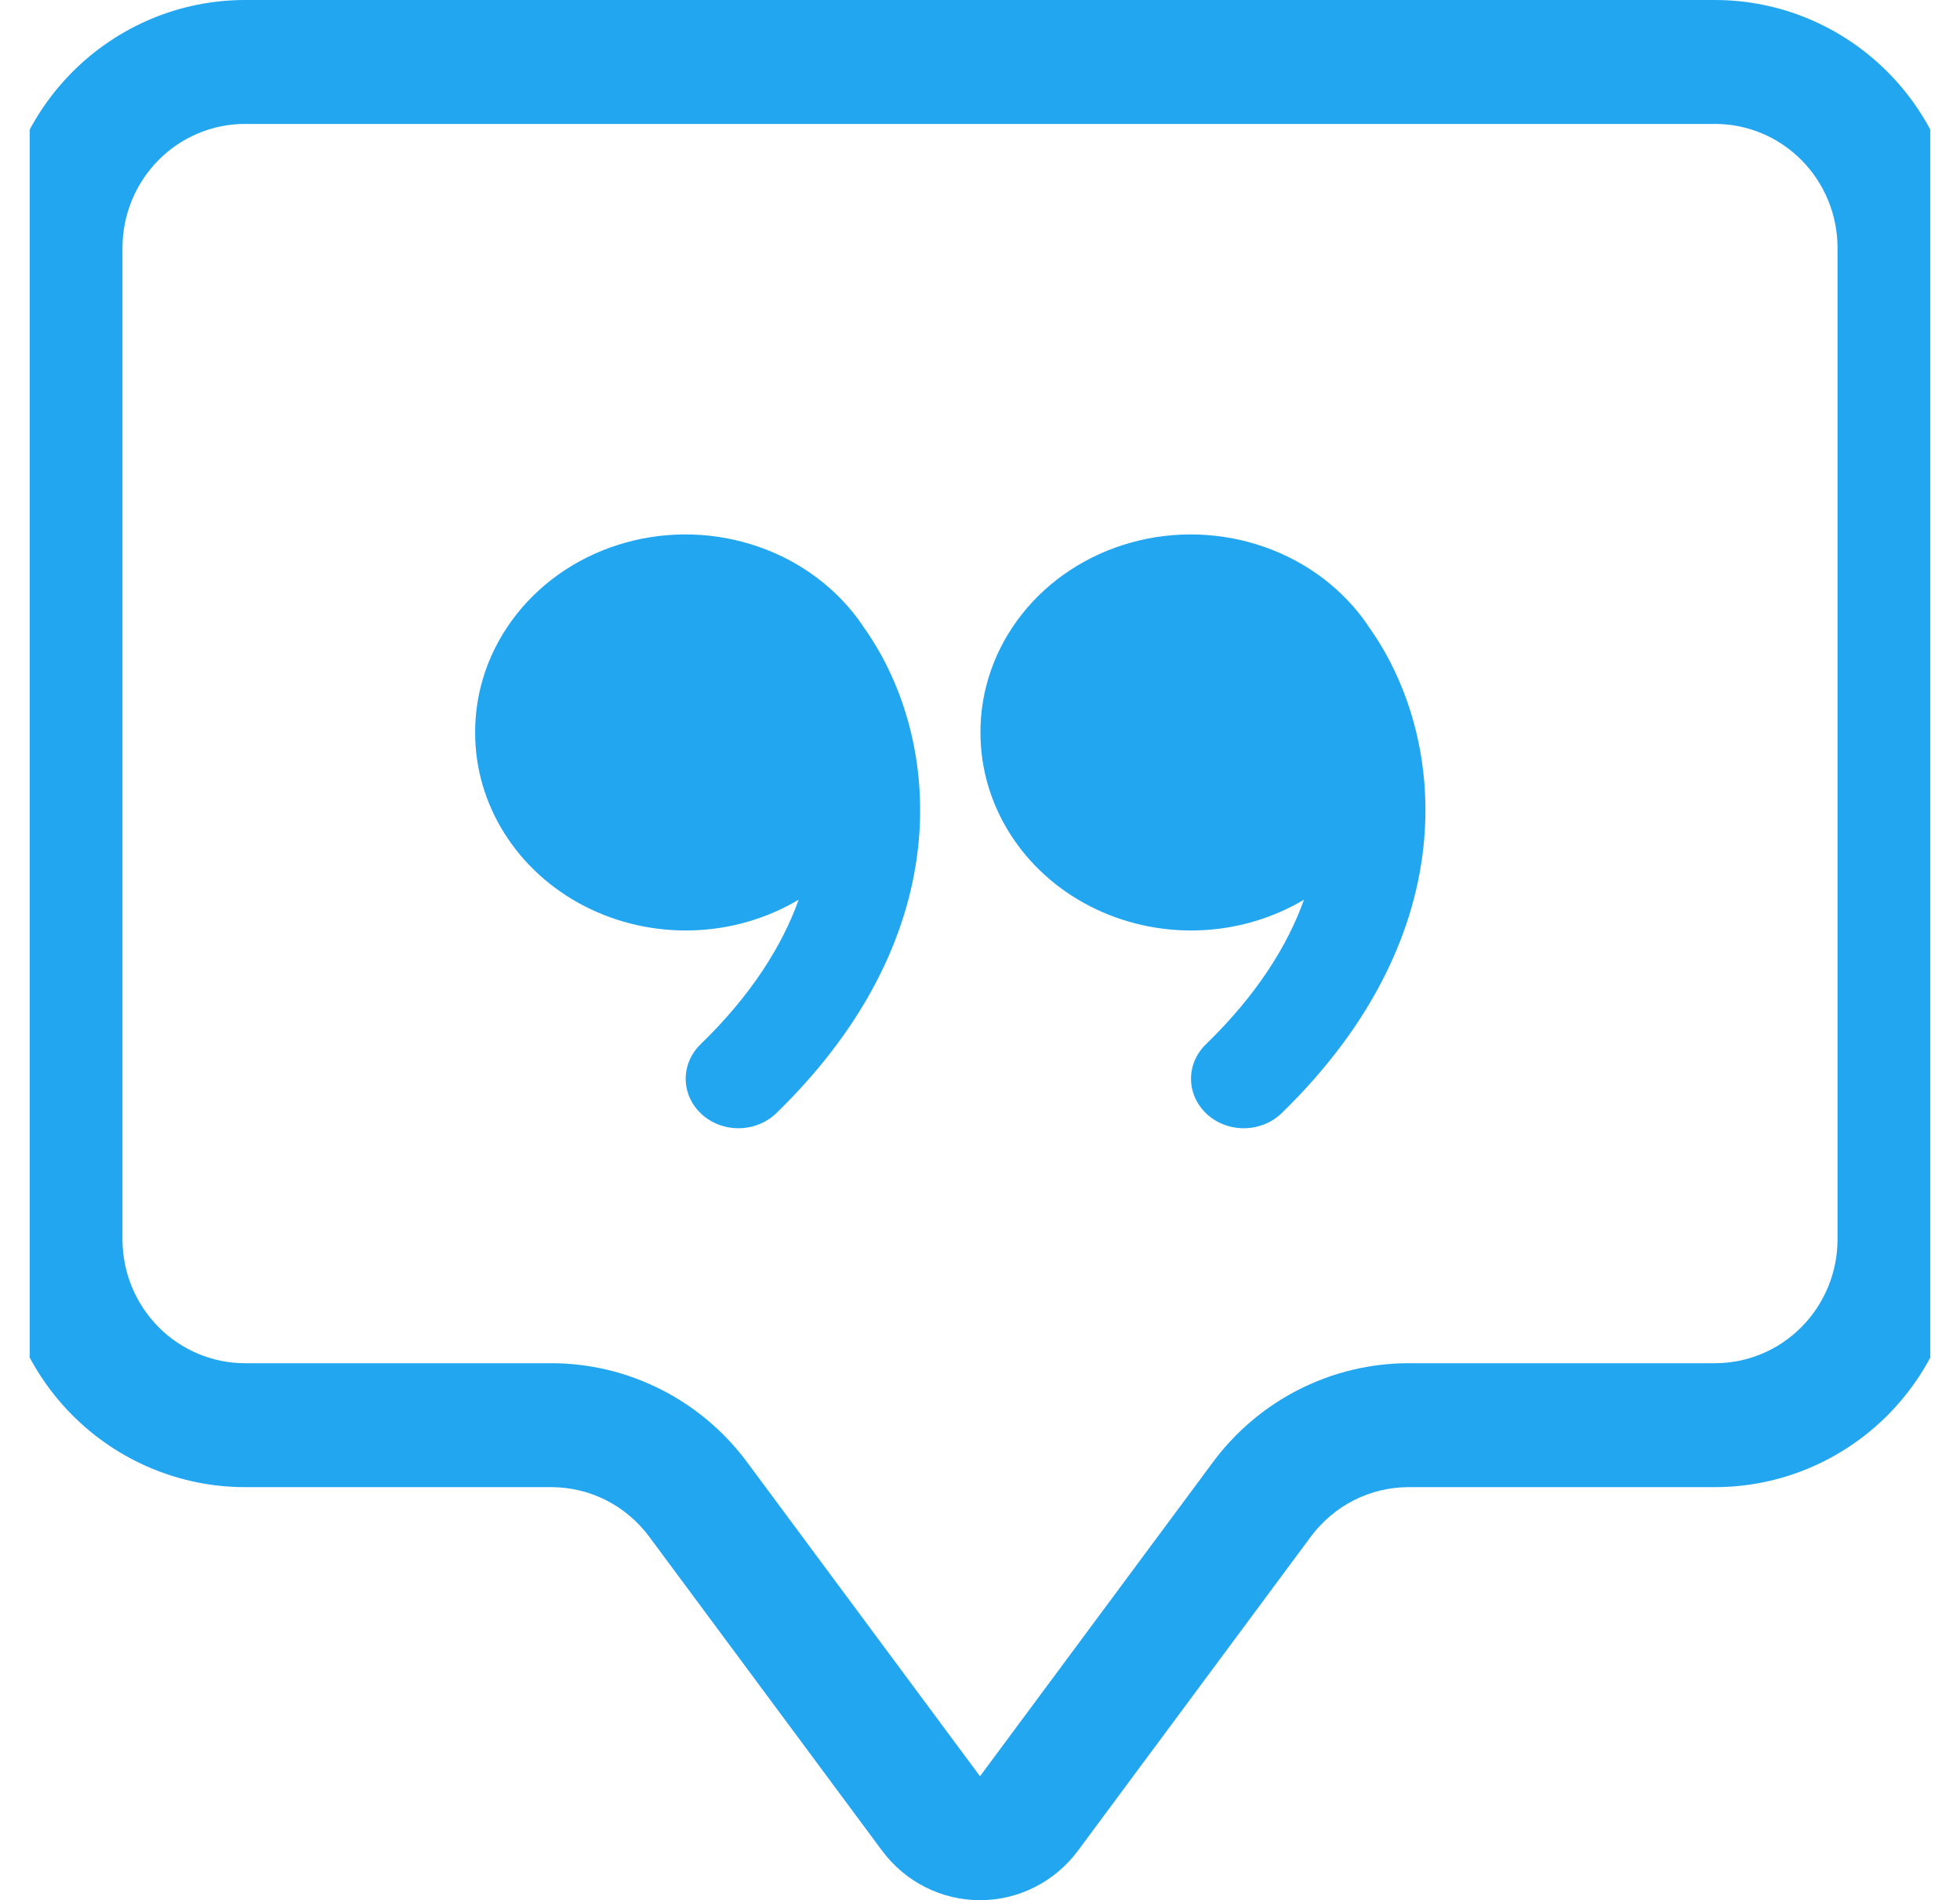 <svg width="33" height="32" viewBox="0 0 33 32" fill="none" xmlns="http://www.w3.org/2000/svg">
<g clip-path="url(#clip0_1479_15981)">
<path fill-rule="evenodd" clip-rule="evenodd" d="M28.875 2.087H4.125C3.578 2.087 3.053 2.307 2.667 2.698C2.28 3.09 2.062 3.62 2.062 4.174V20.87C2.062 21.424 2.28 21.954 2.667 22.346C3.053 22.737 3.578 22.957 4.125 22.957H9.281C9.922 22.957 10.553 23.108 11.126 23.398C11.699 23.688 12.197 24.108 12.581 24.627L16.5 29.913L20.419 24.627C20.803 24.108 21.301 23.688 21.874 23.398C22.447 23.108 23.078 22.957 23.719 22.957H28.875C29.422 22.957 29.947 22.737 30.333 22.346C30.72 21.954 30.938 21.424 30.938 20.87V4.174C30.938 3.62 30.72 3.09 30.333 2.698C29.947 2.307 29.422 2.087 28.875 2.087ZM4.125 0C3.031 0 1.982 0.44 1.208 1.223C0.435 2.005 0 3.067 0 4.174L0 20.87C0 21.977 0.435 23.039 1.208 23.822C1.982 24.604 3.031 25.044 4.125 25.044H9.281C9.601 25.044 9.917 25.119 10.204 25.264C10.49 25.409 10.739 25.62 10.931 25.879L14.85 31.165C15.042 31.424 15.291 31.635 15.578 31.78C15.864 31.925 16.18 32 16.5 32C16.82 32 17.136 31.925 17.422 31.78C17.709 31.635 17.958 31.424 18.15 31.165L22.069 25.879C22.261 25.62 22.51 25.409 22.796 25.264C23.083 25.119 23.399 25.044 23.719 25.044H28.875C29.969 25.044 31.018 24.604 31.792 23.822C32.565 23.039 33 21.977 33 20.87V4.174C33 3.067 32.565 2.005 31.792 1.223C31.018 0.44 29.969 0 28.875 0L4.125 0Z" fill="#23A6F0"/>
<path fill-rule="evenodd" clip-rule="evenodd" d="M14.521 10.529C14.107 9.923 13.495 9.46 12.776 9.209C12.057 8.958 11.271 8.932 10.536 9.137C9.801 9.341 9.156 9.764 8.699 10.342C8.241 10.921 7.996 11.622 8 12.342C8 12.939 8.171 13.524 8.495 14.037C8.818 14.55 9.283 14.972 9.839 15.259C10.396 15.546 11.024 15.687 11.659 15.668C12.294 15.649 12.911 15.47 13.447 15.151C13.169 15.928 12.65 16.756 11.795 17.587C11.631 17.746 11.541 17.96 11.545 18.181C11.549 18.402 11.647 18.612 11.816 18.766C11.985 18.919 12.212 19.004 12.448 19C12.683 18.996 12.907 18.905 13.071 18.746C16.232 15.67 15.821 12.326 14.521 10.533V10.529ZM23.029 10.529C22.615 9.923 22.003 9.46 21.284 9.209C20.565 8.958 19.779 8.932 19.044 9.137C18.309 9.341 17.664 9.764 17.207 10.342C16.749 10.921 16.504 11.622 16.508 12.342C16.508 12.939 16.679 13.524 17.003 14.037C17.326 14.55 17.791 14.972 18.347 15.259C18.904 15.546 19.532 15.687 20.167 15.668C20.802 15.649 21.419 15.47 21.955 15.151C21.677 15.928 21.158 16.756 20.303 17.587C20.139 17.746 20.049 17.96 20.053 18.181C20.057 18.402 20.155 18.612 20.324 18.766C20.493 18.919 20.72 19.004 20.956 19C21.191 18.996 21.415 18.905 21.579 18.746C24.739 15.67 24.329 12.326 23.029 10.533V10.529Z" fill="#23A6F0"/>
</g>
<defs>
<clipPath id="clip0_1479_15981">
<rect width="32" height="32" fill="white" transform="translate(0.5)"/>
</clipPath>
</defs>
</svg>

